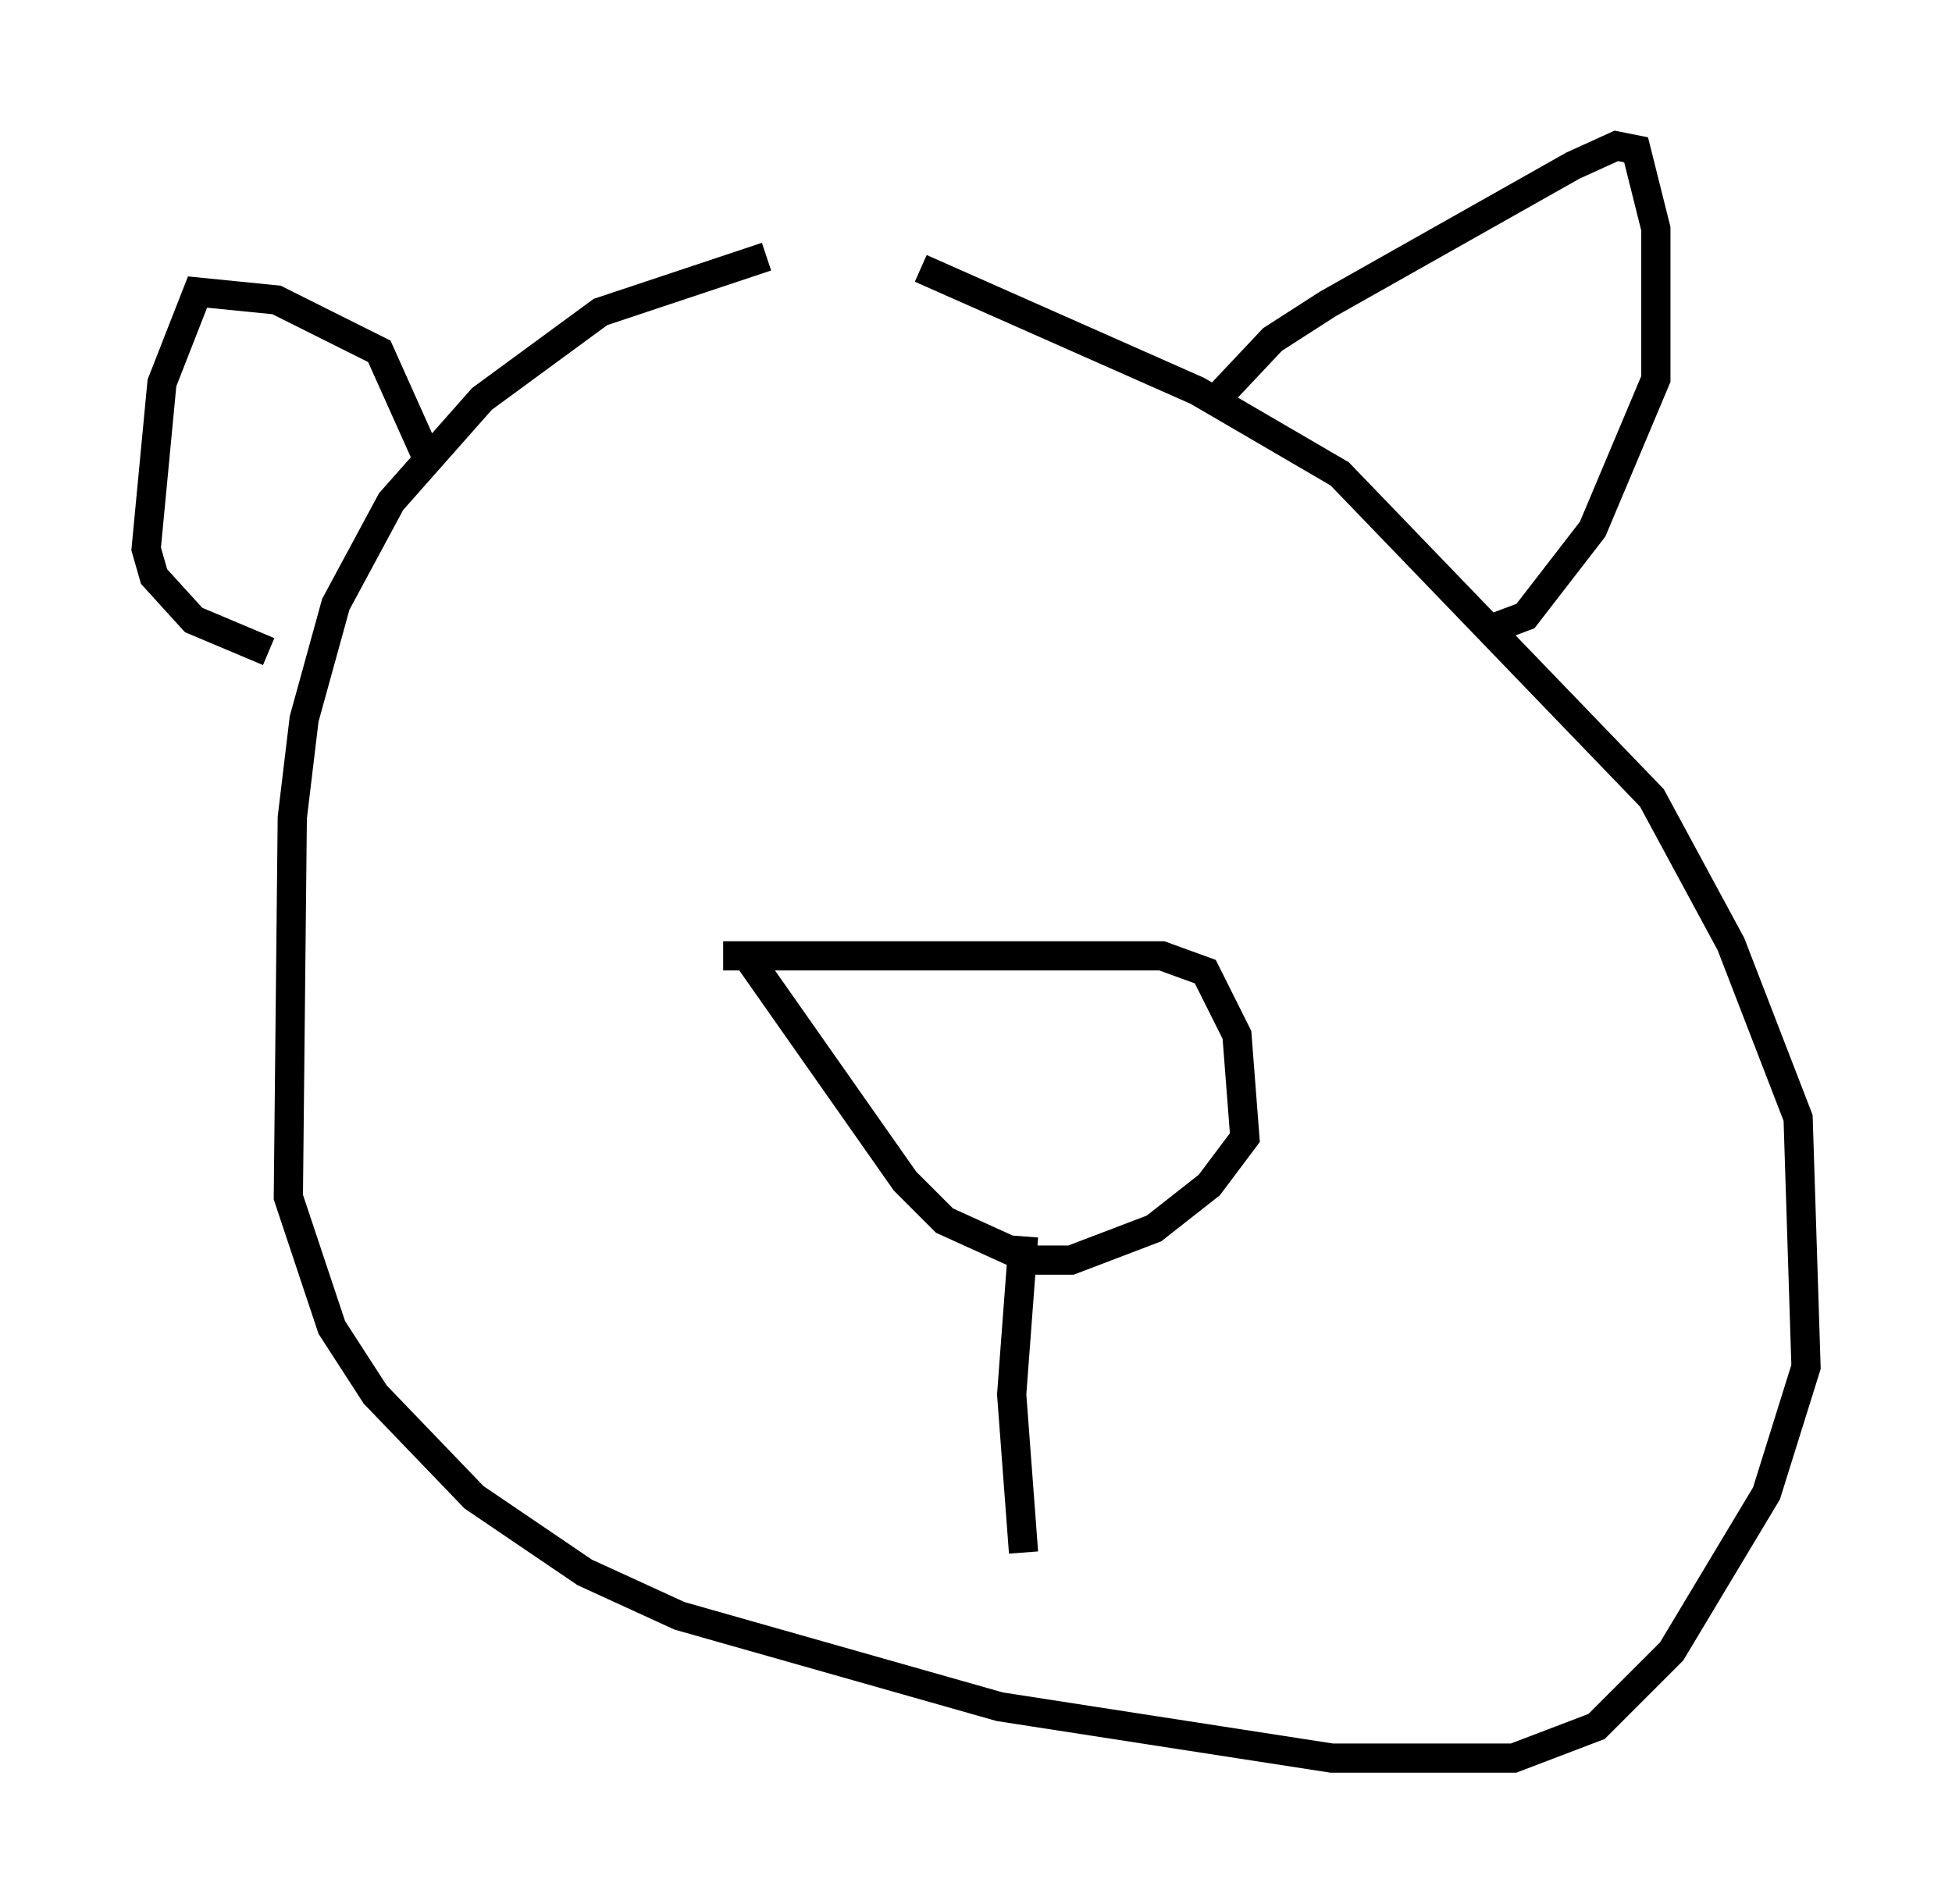 <?xml version="1.0" encoding="utf-8" ?>
<svg baseProfile="full" height="65.209" version="1.1" width="66.833" xmlns="http://www.w3.org/2000/svg" xmlns:ev="http://www.w3.org/2001/xml-events" xmlns:xlink="http://www.w3.org/1999/xlink"><defs /><rect fill="white" height="65.209" width="66.833" x="0" y="0" /><path d="M31.657, 8.924 m-5.413, -0.135 l-5.683, 1.894 -4.059, 2.977 l-3.112, 3.518 -1.894, 3.518 l-1.083, 3.924 -0.406, 3.383 l-0.135, 12.99 1.488, 4.465 l1.488, 2.3 3.383, 3.518 l3.789, 2.571 3.248, 1.488 l10.961, 3.112 11.367, 1.759 l6.225, 0.0 2.842, -1.083 l2.571, -2.571 3.248, -5.413 l1.353, -4.33 -0.271, -8.525 l-2.3, -5.954 -2.706, -5.007 l-10.69, -11.096 -4.871, -2.842 l-9.472, -4.195 m9.878, 4.736 l2.165, -2.3 1.894, -1.218 l8.39, -4.736 1.488, -0.677 l0.677, 0.135 0.677, 2.706 l0.0, 5.142 -2.165, 5.142 l-2.3, 2.977 -1.083, 0.406 m-36.4, -5.548 l-1.759, -3.924 -3.518, -1.759 l-2.706, -0.271 -1.218, 3.112 l-0.541, 5.683 0.271, 0.947 l1.353, 1.488 2.571, 1.083 m15.561, 10.419 l15.02, 0.0 1.488, 0.541 l1.083, 2.165 0.271, 3.518 l-1.218, 1.624 -1.894, 1.488 l-2.842, 1.083 -1.353, 0.0 l-2.977, -1.353 -1.353, -1.353 l-5.413, -7.713 m9.472, 9.607 l-0.406, 5.413 0.406, 5.413 " fill="none" stroke="black" stroke-width="1" /></svg>